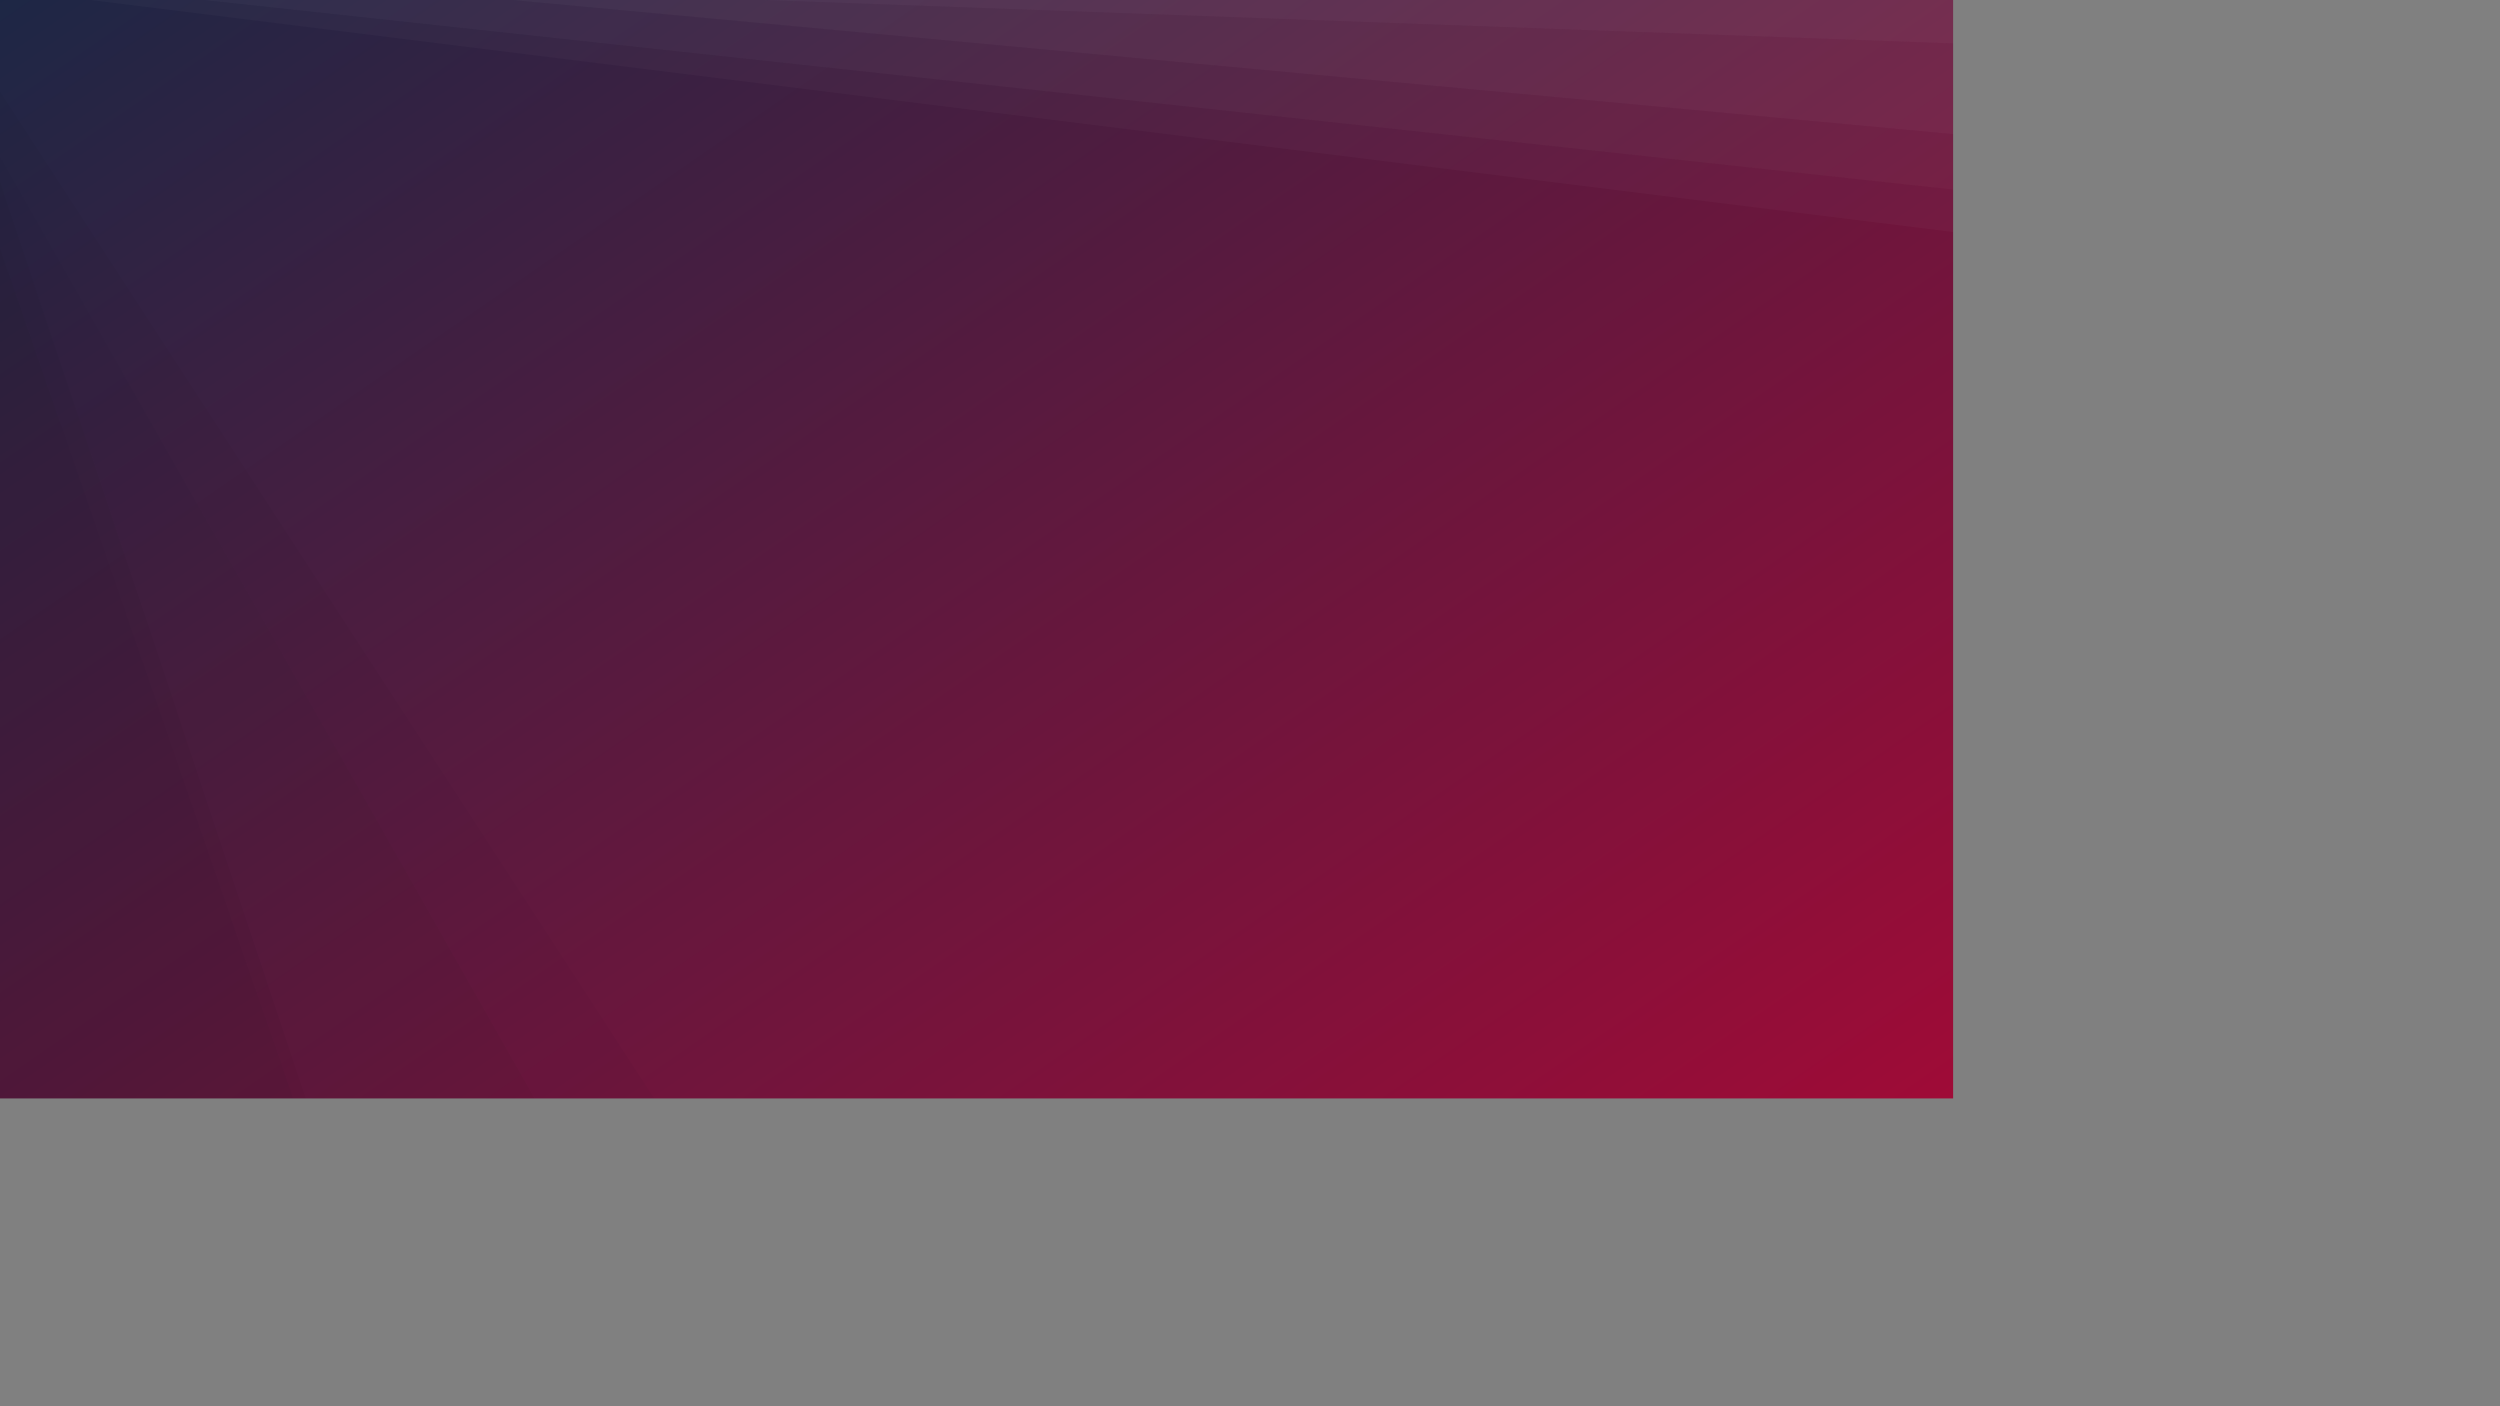 <svg xmlns="http://www.w3.org/2000/svg" version="1.1"
    xmlns:xlink="http://www.w3.org/1999/xlink"
    xmlns:svgjs="http://svgjs.com/svgjs" width="3840" height="2160" preserveAspectRatio="none" viewBox="0 0 3840 2160">
    <rect x="0" y="0" width="3840" height="2160" fill="#808080" stroke="none"/>
    <g mask="url(&quot;#SvgjsMask1272&quot;)" fill="none">
        <rect width="3840" height="2160" x="0" y="0" fill="url(#SvgjsLinearGradient1273)"></rect>
        <path d="M3840 0L1172.1 0L3840 97.32z" fill="rgba(255, 255, 255, .1)"></path>
        <path d="M1172.1 0L3840 97.32L3840 284.07L787.23 0z" fill="rgba(255, 255, 255, .075)"></path>
        <path d="M787.23 0L3840 284.07L3840 382.09L313.86 0z" fill="rgba(255, 255, 255, .05)"></path>
        <path d="M313.86 0L3840 382.09L3840 461.04L139.17 0z" fill="rgba(255, 255, 255, .025)"></path>
        <path d="M0 2160L613.42 2160L0 381.22z" fill="rgba(0, 0, 0, .1)"></path>
        <path d="M0 381.22L613.42 2160L627.67 2160L0 279.37z" fill="rgba(0, 0, 0, .075)"></path>
        <path d="M0 279.37L627.67 2160L1089.35 2160L0 240.19z" fill="rgba(0, 0, 0, .05)"></path>
        <path d="M0 240.19L1089.35 2160L1312.24 2160L0 140.51z" fill="rgba(0, 0, 0, .025)"></path>
    </g>
    <defs>
        <mask id="SvgjsMask1272">
            <rect width="3840" height="2160" fill="#ffffff"></rect>
        </mask>
        <linearGradient x1="15.28%" y1="-39.29%" x2="84.72%" y2="139.29%" gradientUnits="userSpaceOnUse" id="SvgjsLinearGradient1273">
            <stop stop-color="#0e2a47" offset="0"></stop>
            <stop stop-color="rgba(211, 0, 49, 1)" offset="1"></stop>
        </linearGradient>
    </defs>
</svg>